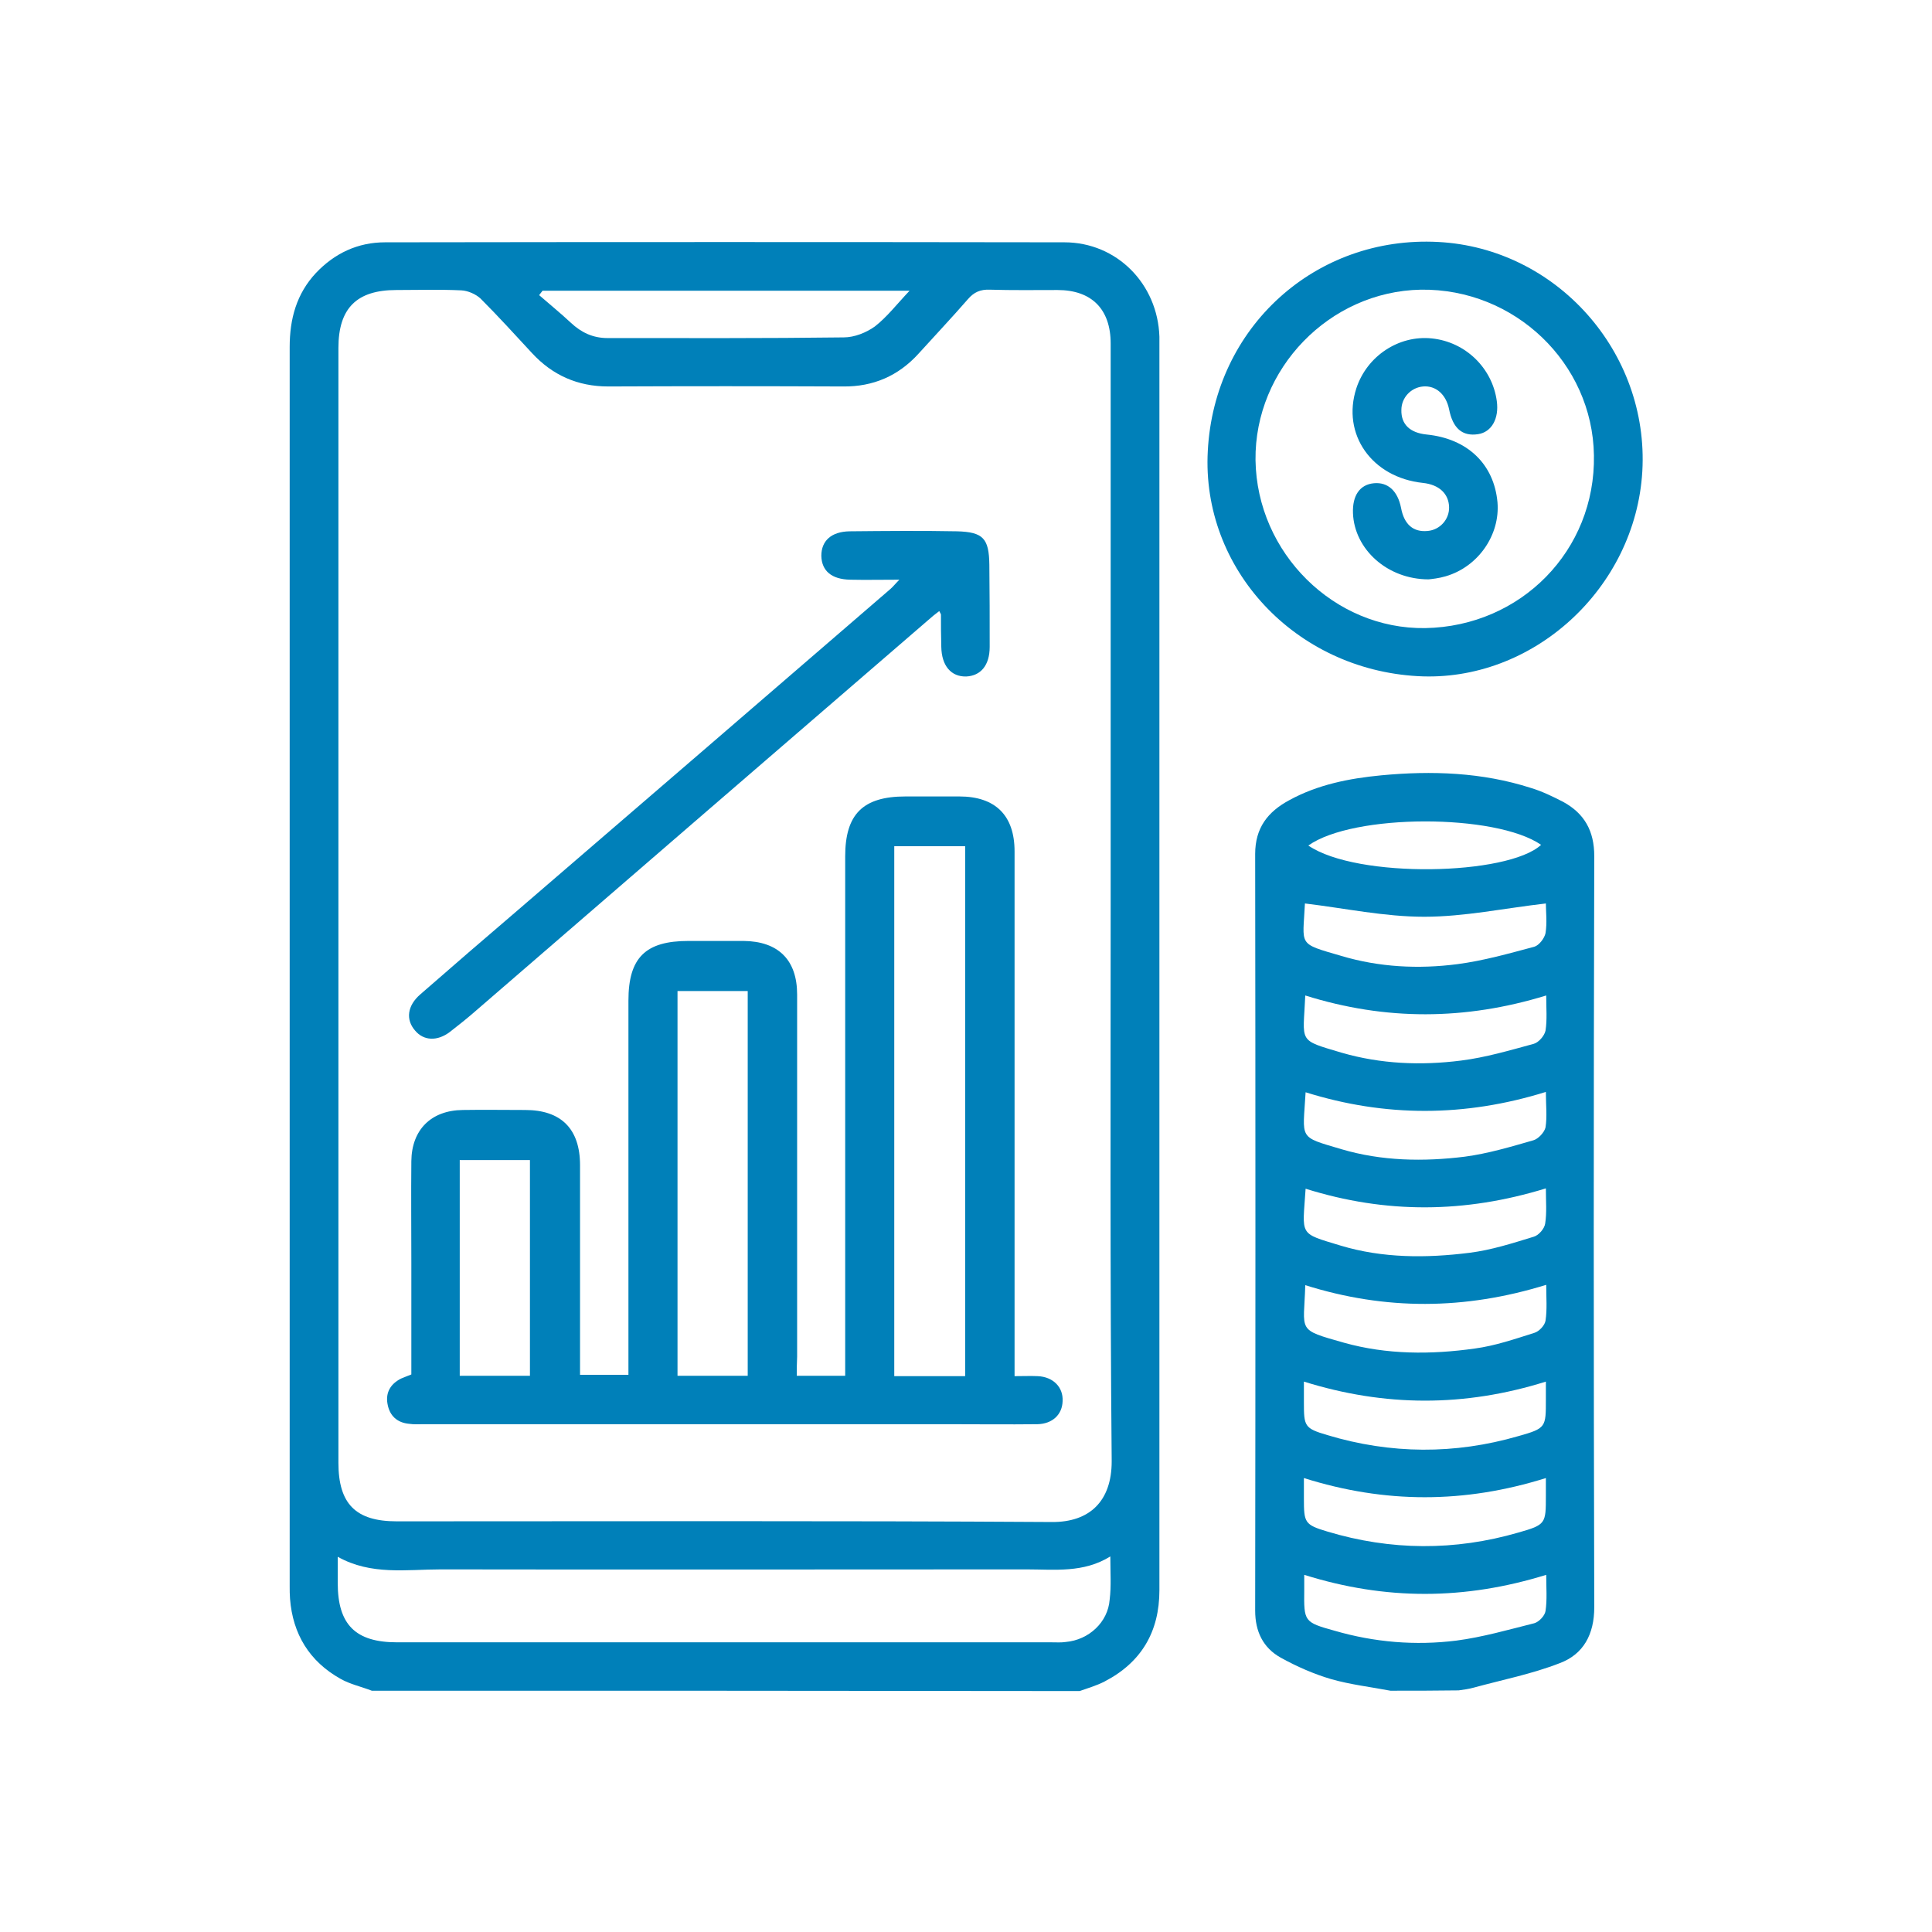 <?xml version="1.0" encoding="utf-8"?>
<!-- Generator: Adobe Illustrator 26.0.2, SVG Export Plug-In . SVG Version: 6.00 Build 0)  -->
<svg version="1.1" id="Camada_1" xmlns="http://www.w3.org/2000/svg" xmlns:xlink="http://www.w3.org/1999/xlink" x="0px" y="0px"
	 viewBox="0 0 566.9 566.9" style="enable-background:new 0 0 566.9 566.9;" xml:space="preserve">
<style type="text/css">
	.st0{fill:#0080B9;}
</style>
<g>
	<path class="st0" d="M109.1,496.1c-3.1-1.2-6.4-1.9-9.2-3.5c-9.1-5.1-14-13.1-14.8-23.5c-0.1-1.2-0.1-2.5-0.1-3.7
		c0-121.2,0-242.4,0-363.6c0-8.2,2-15.6,7.7-21.7c5.5-5.8,12.3-9,20.3-9c66.4-0.1,132.8-0.1,199.3,0c15.4,0,27.4,12.2,27.9,27.7
		c0,0.6,0,1.1,0,1.7c0,122,0,244.1,0,366.1c0,12.2-5.3,21.2-16.1,26.8c-2.3,1.2-4.8,1.9-7.3,2.8
		C247.5,496.1,178.3,496.1,109.1,496.1z M325.9,265.6c0-54.9,0-109.9,0-164.8c0-10.1-5.6-15.7-15.6-15.7c-6.6,0-13.3,0.1-19.9-0.1
		c-2.7-0.1-4.6,0.7-6.4,2.8c-4.7,5.4-9.7,10.7-14.5,16c-5.9,6.5-13.3,9.7-22.1,9.6c-23-0.1-45.9-0.1-68.9,0c-9,0-16.4-3.3-22.4-9.8
		c-5-5.4-9.9-10.8-15.1-16c-1.4-1.3-3.7-2.3-5.6-2.4c-6.4-0.3-12.7-0.1-19.1-0.1c-11.6,0-17,5.3-17,17c0,109,0,218.1,0,327.1
		c0,12.1,5.1,17.2,17.1,17.2c64.1,0,128.1-0.2,192.2,0.2c11.1,0.1,17.6-6.1,17.6-17.8C325.7,374.4,325.9,320,325.9,265.6z
		 M325.8,456.7c-7.9,4.9-16.3,3.8-24.6,3.8c-57.3,0-114.5,0.1-171.8,0c-10.1,0-20.5,1.8-30.3-3.7c0,3,0,5.3,0,7.7
		c0,12.2,5.2,17.4,17.4,17.4c64,0,128.1,0,192.1,0c1.4,0,2.8,0.1,4.1-0.1c6.8-0.6,12.4-5.8,12.9-12.4
		C326.1,465.4,325.8,461.4,325.8,456.7z M266.9,85.3c-36.5,0-72.1,0-107.7,0c-0.3,0.4-0.7,0.9-1,1.3c3.1,2.7,6.3,5.3,9.3,8.1
		c3.1,2.9,6.5,4.5,10.8,4.5c23.1,0,46.2,0.1,69.3-0.2c3.1,0,6.6-1.4,9.1-3.2C260.3,93,263.2,89.2,266.9,85.3z"/>
	<path class="st0" d="M408,496.1c-5.8-1.1-11.8-1.8-17.4-3.4c-5.1-1.5-10.1-3.7-14.8-6.3c-5.2-2.9-7.5-7.7-7.5-13.8
		c0.1-74,0.1-148,0-222c0-7.7,3.7-12.4,10-15.8c8.4-4.6,17.6-6.4,27-7.3c14.8-1.4,29.6-0.9,43.9,3.7c3.3,1,6.4,2.5,9.5,4.1
		c6.2,3.4,9.1,8.5,9.1,15.9c-0.2,73.5-0.2,146.9,0,220.4c0,8-3.2,13.8-10.1,16.4c-8.2,3.2-16.9,4.9-25.3,7.2c-1.4,0.4-3,0.6-4.4,0.8
		C421.3,496.1,414.7,496.1,408,496.1z M453.6,433.7c-23.9,7.5-47.2,7.5-71,0c0,2.4,0,4.2,0,6c0,7.1,0.2,7.7,6.9,9.7
		c18.6,5.6,37.4,5.7,56,0.3c8.1-2.3,8.1-2.6,8.1-10.8C453.6,437.4,453.6,435.9,453.6,433.7z M382.7,462.1c0,2,0,3.2,0,4.5
		c-0.1,9.2-0.1,9.4,8.9,11.9c11.7,3.4,23.7,4.4,35.7,2.9c7.7-1,15.3-3.2,22.9-5.1c1.4-0.4,3.1-2.2,3.3-3.6c0.5-3.3,0.2-6.8,0.2-10.6
		C429.8,469.5,406.6,469.6,382.7,462.1z M383,377.1c-0.4,13.8-2.7,12.9,11.4,16.9c12.5,3.5,25.5,3.5,38.3,1.7
		c6-0.8,11.8-2.8,17.5-4.6c1.4-0.4,3.1-2.2,3.3-3.6c0.5-3.3,0.2-6.7,0.2-10.5C429.8,384.4,406.5,384.5,383,377.1z M453.6,265.1
		c-12.2,1.4-23.9,3.9-35.7,3.9c-11.7,0-23.3-2.5-35-3.9c-0.6,12.6-2.3,11.6,10.7,15.4c11.1,3.3,22.6,3.9,34.1,2.4
		c7.6-1,15-3.1,22.5-5.1c1.4-0.4,3-2.5,3.3-4C454,270.7,453.6,267.5,453.6,265.1z M383,292.1c-0.6,14-2.4,12.9,10.7,16.8
		c11.4,3.3,23.2,3.8,35,2.3c7.2-0.9,14.3-3,21.3-4.9c1.5-0.4,3.2-2.4,3.5-3.9c0.5-3.2,0.2-6.5,0.2-10.3
		C429.9,299.4,406.6,299.5,383,292.1z M453.6,320.4c-23.8,7.4-47.2,7.4-70.5,0.1c-0.8,14-2.3,12.9,10.5,16.7
		c11.8,3.5,24.1,3.7,36.2,2.2c6.8-0.9,13.5-2.9,20.1-4.8c1.5-0.4,3.3-2.4,3.6-3.8C454,327.6,453.6,324.3,453.6,320.4z M453.6,405.4
		c-23.9,7.5-47.3,7.4-71,0c0,2.4,0,4.2,0,6c0,7.1,0.1,7.7,6.9,9.7c18.6,5.6,37.4,5.7,56,0.3c8.2-2.3,8.1-2.6,8.1-10.8
		C453.6,409.1,453.6,407.6,453.6,405.4z M383.1,348.8c-0.9,14-2.2,12.9,10.3,16.7c12.3,3.7,25.1,3.7,37.8,2.1
		c6.4-0.8,12.6-2.8,18.8-4.7c1.5-0.4,3.2-2.4,3.4-3.9c0.5-3.2,0.2-6.5,0.2-10.3C429.9,356,406.7,356.2,383.1,348.8z M383.9,248.1
		c14.3,9.8,58.6,8.8,68.3-0.2C438.9,238.7,397.1,238.7,383.9,248.1z"/>
	<path class="st0" d="M416,198.4c-36-2-63.5-31.5-61.6-66.1c1.9-36.3,31.6-63.2,67.6-61.3c34.7,1.8,61.9,32.3,59.9,67.3
		C479.9,172.7,449.7,200.3,416,198.4z M418.2,184.3c28.1-0.5,50-22.8,49.5-50.7c-0.4-27.1-23.3-49-50.8-48.6
		c-26.8,0.5-48.8,23.2-48.5,50C368.8,162.3,391.5,184.7,418.2,184.3z"/>
	<path class="st0" d="M233.8,403.7c4.9,0,9.3,0,14.2,0c0-1.8,0-3.4,0-5c0-49.1,0-98.2,0-147.4c0-12.4,5.2-17.6,17.7-17.6
		c5.3,0,10.5,0,15.8,0c10.6,0,16.2,5.6,16.2,16.1c0,49.7,0,99.3,0,149c0,1.5,0,3,0,5c2.5,0,4.6-0.1,6.8,0c4.5,0.2,7.5,3.2,7.3,7.3
		c-0.1,4-3,6.7-7.4,6.8c-8.7,0.1-17.4,0-26.1,0c-51.3,0-102.7,0-154,0c-1.4,0-2.8,0.1-4.1-0.1c-3.7-0.3-5.9-2.4-6.5-5.9
		c-0.6-3.4,1-5.9,4-7.4c0.9-0.4,1.8-0.7,3-1.2c0-10.8,0-21.7,0-32.7c0-10-0.1-19.9,0-29.9c0.1-9.2,5.8-14.9,15.1-15
		c6.1-0.1,12.2,0,18.3,0c10.5,0,16.1,5.5,16.1,16.2c0,18.8,0,37.6,0,56.4c0,1.6,0,3.3,0,5.1c4.8,0,9.2,0,14.2,0c0-1.6,0-3.2,0-4.8
		c0-35,0-70,0-105c0-12.6,5-17.5,17.6-17.5c5.4,0,10.8,0,16.2,0c10.2,0.1,15.7,5.6,15.7,15.7c0,35.4,0,70.8,0,106.3
		C233.8,400,233.8,401.6,233.8,403.7z M283.2,403.8c0-52.1,0-103.7,0-155.5c-7.1,0-13.9,0-20.8,0c0,52,0,103.7,0,155.5
		C269.5,403.8,276.2,403.8,283.2,403.8z M198.8,290.8c0,37.9,0,75.4,0,112.9c7,0,13.7,0,20.6,0c0-37.7,0-75.3,0-112.9
		C212.5,290.8,205.9,290.8,198.8,290.8z M155.5,403.7c0-21.4,0-42.3,0-63.3c-7,0-13.7,0-20.6,0c0,21.2,0,42.2,0,63.3
		C141.9,403.7,148.6,403.7,155.5,403.7z"/>
	<path class="st0" d="M263.9,170.1c-5.4,0-9.9,0.1-14.4,0c-5.5-0.1-8.4-2.6-8.5-7c0-4.4,2.9-7.1,8.3-7.2c10.5-0.1,21-0.2,31.5,0
		c7.7,0.2,9.4,2.1,9.5,9.8c0.1,8,0.1,16,0.1,24.1c0,5.4-2.6,8.5-6.9,8.7c-4.4,0.1-7.2-3.1-7.3-8.7c-0.1-3.2-0.1-6.4-0.1-9.5
		c0-0.1-0.1-0.2-0.5-1c-1.2,0.9-2.3,1.8-3.3,2.7c-44.5,38.4-89,76.8-133.5,115.3c-2.2,1.9-4.5,3.7-6.8,5.5
		c-3.7,2.8-7.7,2.6-10.2-0.4c-2.8-3.2-2.3-7.3,1.5-10.6c9.5-8.3,19-16.5,28.6-24.7c36.5-31.4,72.9-62.8,109.4-94.3
		C262.1,172.1,262.6,171.4,263.9,170.1z"/>
	<path class="st0" d="M419.2,170c-12.2,0-21.8-8.9-22.2-19.4c-0.2-5.2,2-8.4,6.1-8.8c4.1-0.4,7,2.2,8,7.2c0.9,4.9,3.6,7.2,7.8,6.8
		c3.6-0.3,6.4-3.4,6.3-7c-0.1-3.9-2.9-6.6-7.7-7.1c-15-1.6-23.9-14.3-19.5-27.8c3.1-9.4,12.4-15.6,22.1-14.6
		c9.9,1,17.8,8.7,19.1,18.4c0.7,5.1-1.5,9.1-5.5,9.7c-4.6,0.7-7.4-1.7-8.5-7.3c-0.9-4.4-3.9-7-7.6-6.7c-3.6,0.3-6.4,3.3-6.4,6.9
		c-0.1,4.2,2.5,6.7,7.4,7.2c12,1.2,19.8,8.7,20.8,19.9c0.8,9.5-5.6,18.9-15.2,21.7C422.2,169.7,420.1,169.9,419.2,170z"/>
</g>
</svg>
